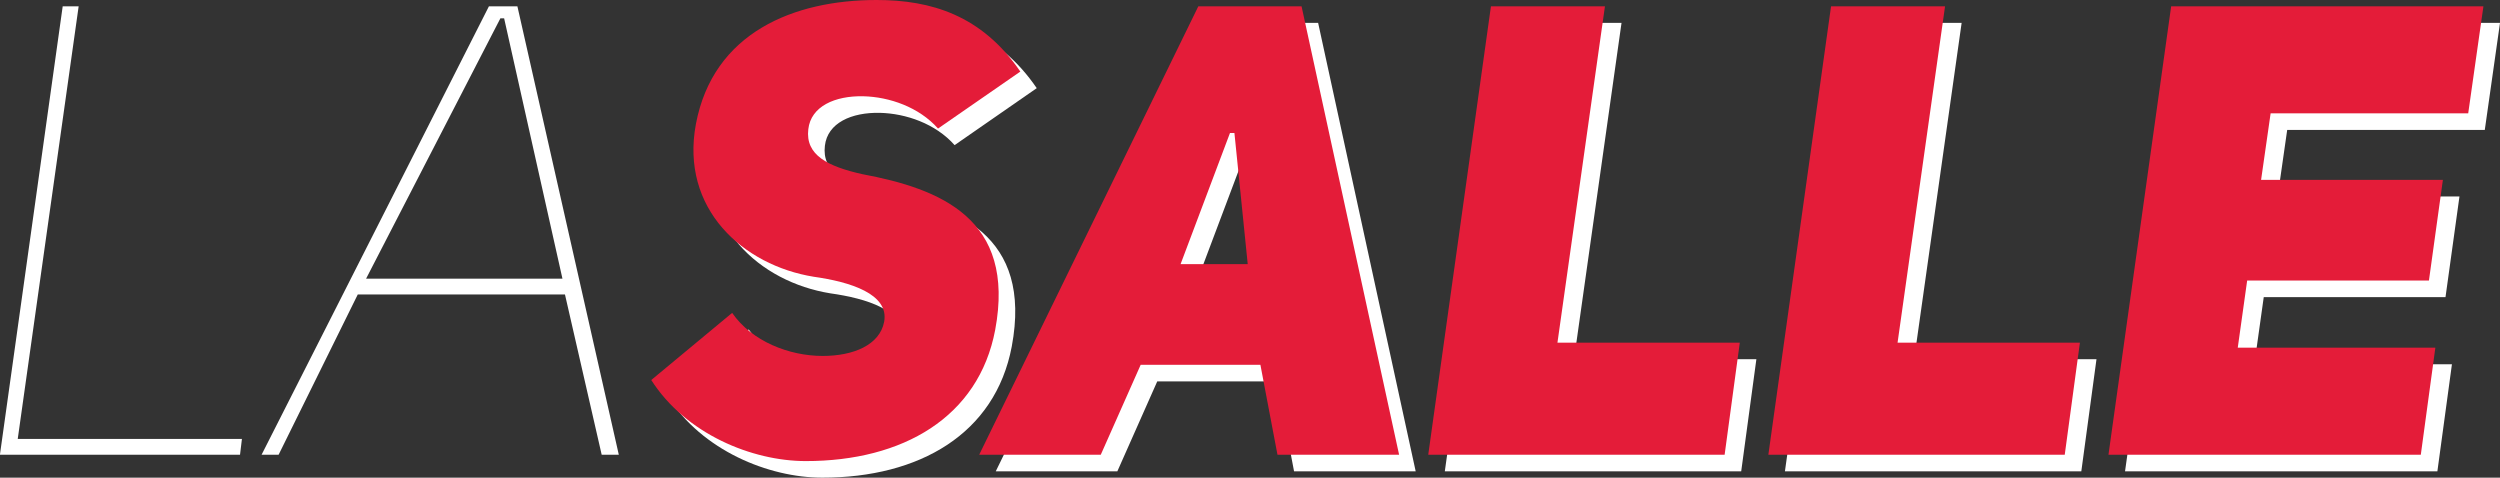 <svg id="Calque_1" data-name="Calque 1" xmlns="http://www.w3.org/2000/svg" viewBox="0 0 603.26 115.26"><rect x="0" y="0" width="603.26" height="115.26" fill="#333333" stroke="none"/><defs><style>.cls-1{fill:#fff;}.cls-2{fill:#e41c39;}</style></defs><title>LaSalle-Logo</title><path class="cls-1" d="M180.69,79.88c4.74,6.87,13.76,10.39,21.86,10.39,7.33,0,13.75-2.6,14.82-8.25,1.23-6.73-8.25-9.63-17-10.86-17-2.75-32.25-16.35-28.43-36.83,4.13-22.16,23.69-29.95,43.56-29.95,13.14,0,25.37,3.66,34.69,17.27L230.37,35.4c-4.59-5.19-11.77-7.64-18-7.79-6.88-.16-12.68,2.44-13.3,7.94-.76,6.27,4.74,9,13,10.85,18.79,3.52,37.13,10.7,32.09,37.6-4,21.09-22.31,31.64-45.7,31.64-13,0-29-6.57-37.29-19.56Z" transform="translate(-0.02 -0.38)"/><path class="cls-1" d="M341.63,114.11H312.28l-4.12-21.7H279.27l-9.63,21.7H240.3L293.18,5.9h24.91Zm-36.53-46-3.21-31.64h-1.07L288.9,68.11Z" transform="translate(-0.02 -0.38)"/><path class="cls-1" d="M363.79,5.9H391.3L379.84,87.06h44l-3.66,27.05H348.66Z" transform="translate(-0.02 -0.38)"/><path class="cls-1" d="M445.86,5.9h27.51L461.91,87.06h44l-3.66,27.05H430.73Z" transform="translate(-0.02 -0.38)"/><path class="cls-1" d="M549.63,47.78H593.5l-3.37,24.3H546.27L544,88.28h47.68l-3.51,25.83H512.8L527.93,5.9h75.35l-3.67,25.83H551.93Z" transform="translate(-0.02 -0.38)"/><path class="cls-1" d="M0,110.11,15.15,1.9H19L4.3,106.29H58.4l-.46,3.82Z" transform="translate(-0.02 -0.38)"/><path class="cls-1" d="M149.34,110.11h-4.13l-8.86-38.67h-50l-19.1,38.67H63.14L118,1.9h6.87Zm-13.6-42.49L121.67,4.81h-.91L88.36,67.62Z" transform="translate(-0.02 -0.38)"/><path class="cls-2" d="M176.69,75.88c4.74,6.87,13.76,10.39,21.86,10.39,7.33,0,13.75-2.6,14.82-8.25,1.23-6.73-8.25-9.63-17-10.86-17-2.75-32.25-16.35-28.43-36.83C172.11,8.17,191.67.38,211.54.38c13.14,0,25.37,3.66,34.69,17.27L226.37,31.4c-4.59-5.19-11.77-7.64-18-7.79-6.88-.16-12.68,2.44-13.3,7.94-.76,6.27,4.74,9,13,10.85,18.79,3.52,37.13,10.7,32.09,37.6-4,21.09-22.31,31.64-45.7,31.64-13,0-29-6.57-37.29-19.56Z" transform="translate(-0.02 -0.38)"/><path class="cls-2" d="M337.63,110.11H308.28l-4.12-21.7H275.27l-9.63,21.7H236.3L289.18,1.9h24.91Zm-36.53-46-3.21-31.64h-1.07L284.9,64.11Z" transform="translate(-0.02 -0.38)"/><path class="cls-2" d="M359.79,1.9H387.3L375.84,83.06h44l-3.66,27.05H344.66Z" transform="translate(-0.02 -0.38)"/><path class="cls-2" d="M441.86,1.9h27.51L457.91,83.06h44l-3.66,27.05H426.73Z" transform="translate(-0.02 -0.38)"/><path class="cls-2" d="M545.63,43.78H589.5l-3.37,24.3H542.27L540,84.28h47.68l-3.51,25.83H508.8L523.93,1.9h75.35l-3.67,25.83H547.93Z" transform="translate(-0.02 -0.38)"/></svg>